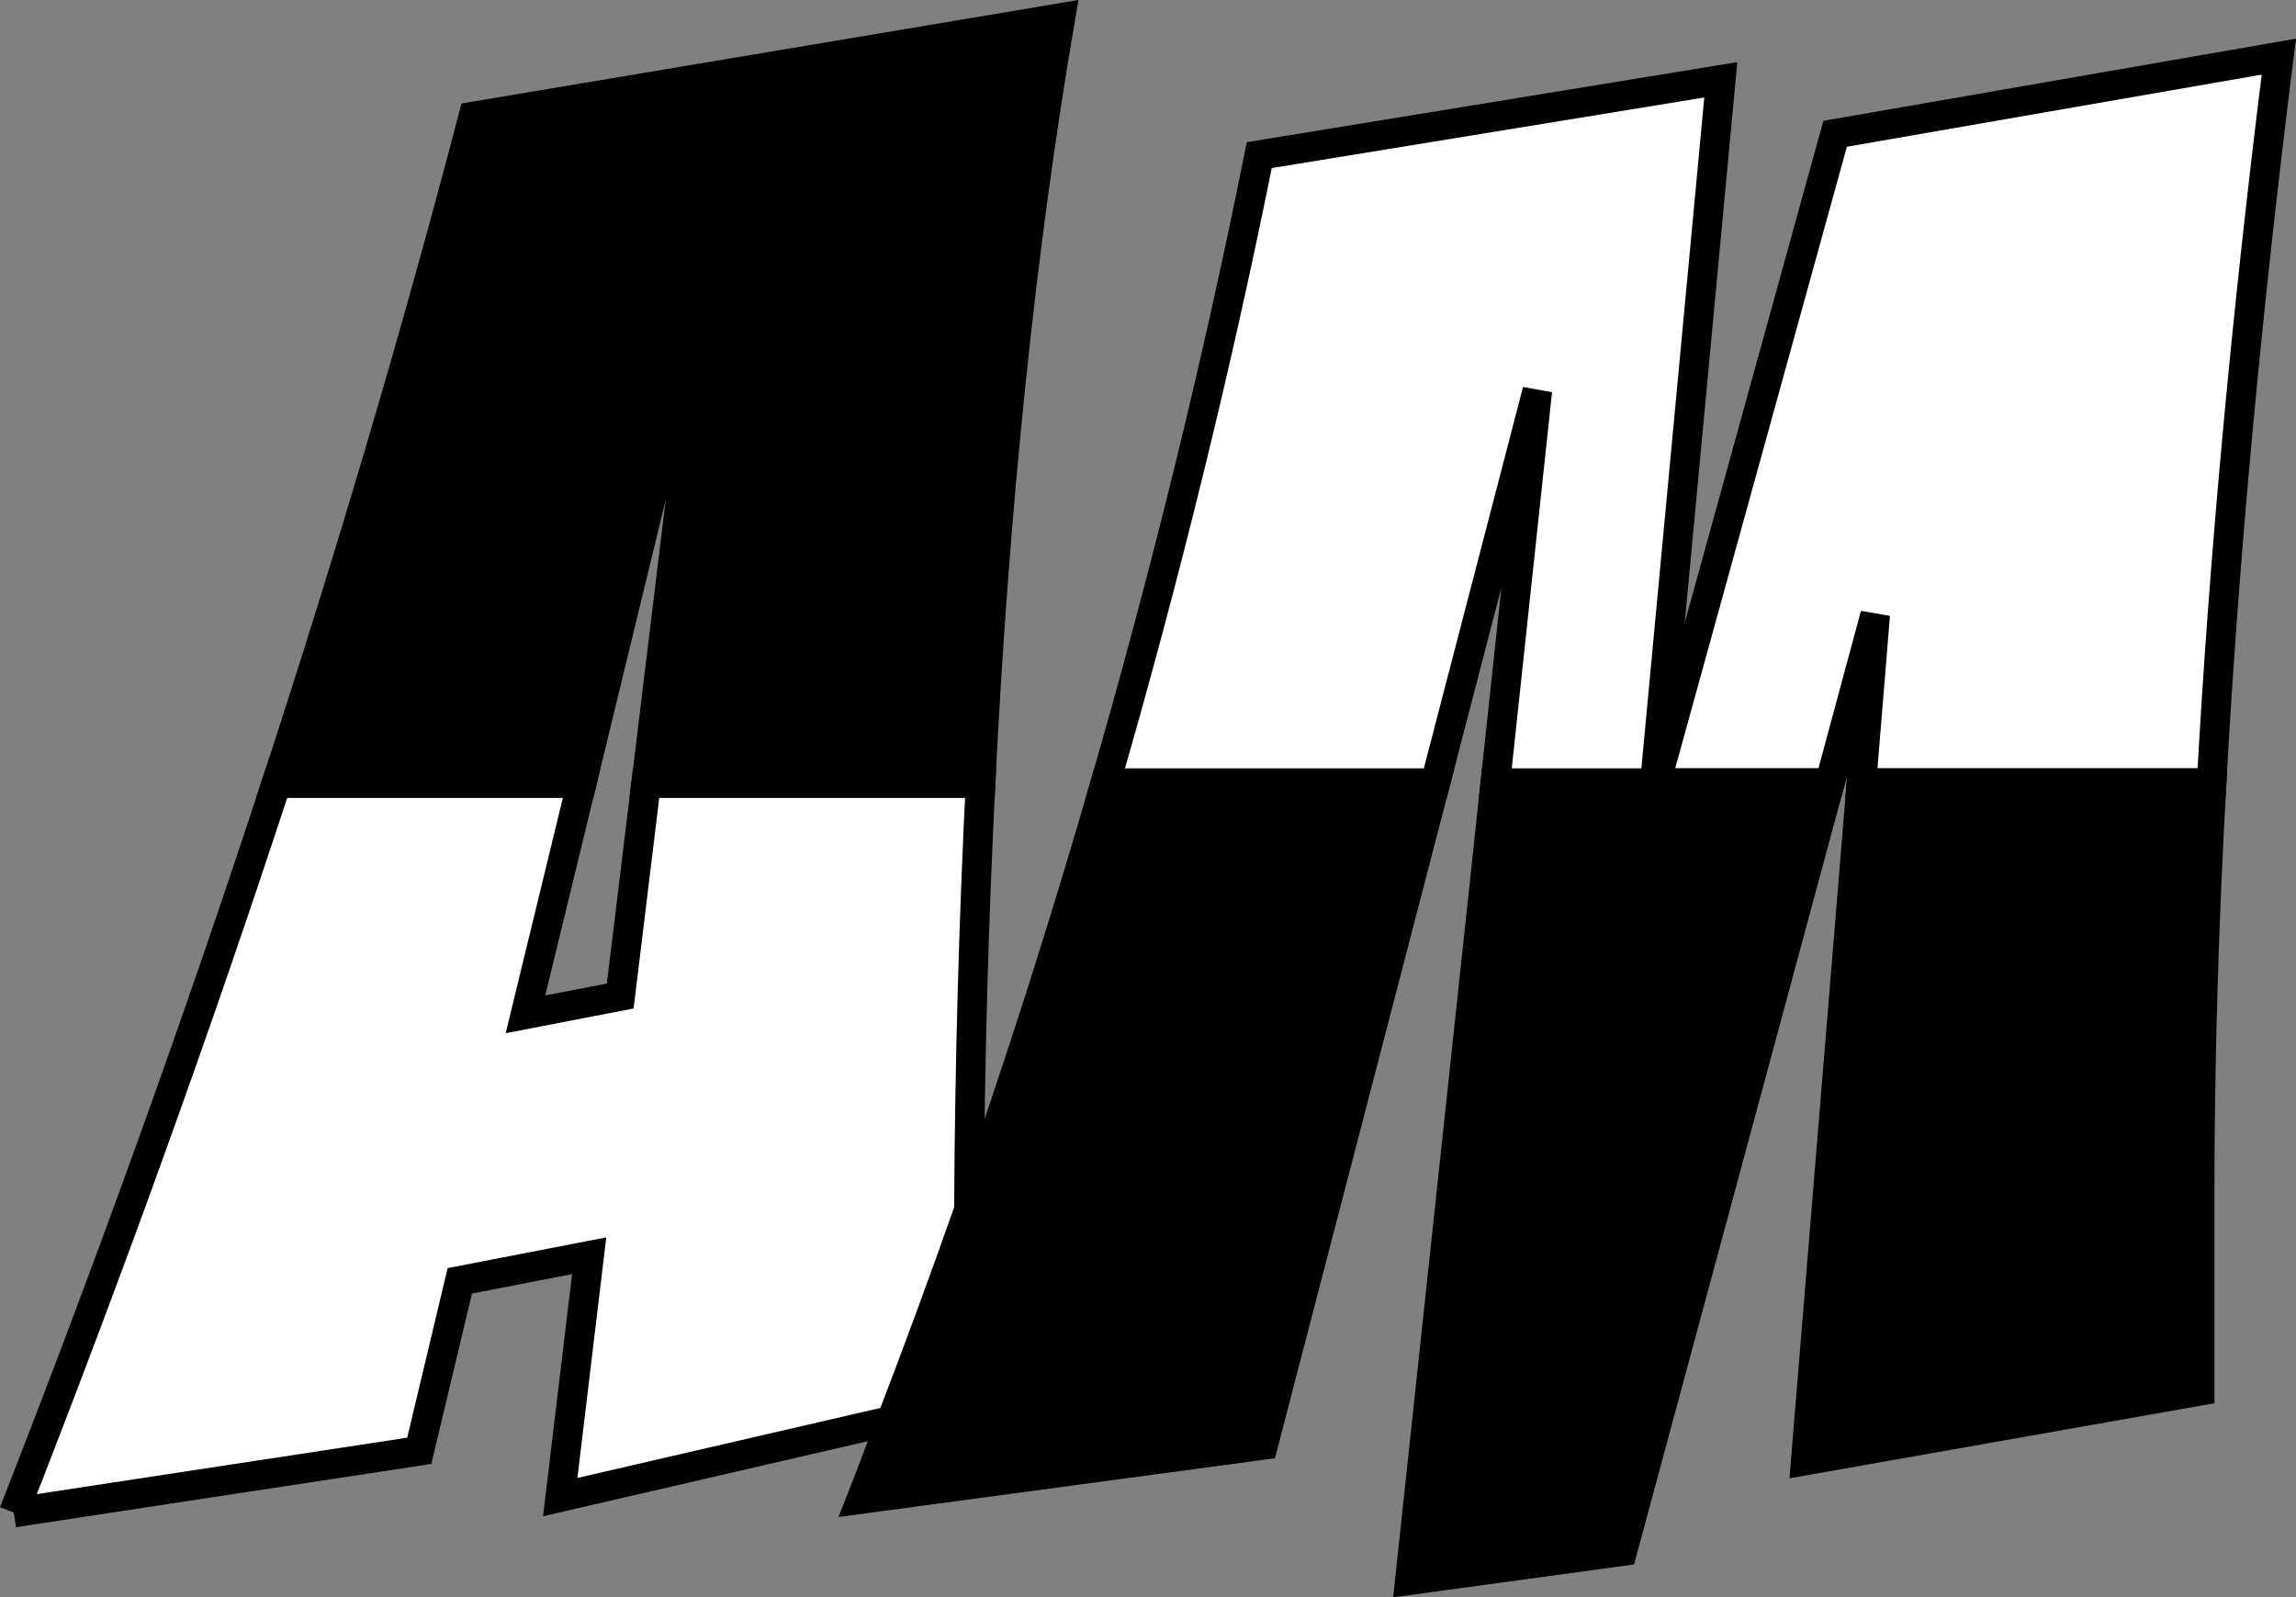 <?xml version="1.0" encoding="utf-8"?>
<!-- Generator: Adobe Illustrator 16.0.0, SVG Export Plug-In . SVG Version: 6.00 Build 0)  -->
<!DOCTYPE svg PUBLIC "-//W3C//DTD SVG 1.1//EN" "http://www.w3.org/Graphics/SVG/1.1/DTD/svg11.dtd">
<svg version="1.1" id="Layer_1" xmlns="http://www.w3.org/2000/svg" xmlns:xlink="http://www.w3.org/1999/xlink" x="0px" y="0px"
	 width="203.915px" height="141.872px" viewBox="0 0 203.915 141.872" enable-background="new 0 0 203.915 141.872"
	 xml:space="preserve">
<rect x="0" y="0" width="203.915" height="141.872" fill="#808080" stroke="none"/>
<polygon fill="none" points="72.79,23.725 61.659,69.558 67.386,69.558 72.961,23.725 "/>
<polygon fill="none" points="56.669,90.091 65.083,88.466 67.386,69.558 61.659,69.558 "/>
<path fill="none" d="M86.054,107.452c4.412-12.563,8.45-25.194,12.117-37.895H87.086C86.481,81.68,86.122,94.276,86.054,107.452z"/>
<polygon fill="none" points="147.053,69.558 146.971,69.558 146.926,70.011 "/>
<polygon fill="none" points="162.507,69.558 165.317,69.558 166.546,54.596 "/>
<path stroke="#000000" stroke-width="2.626" stroke-miterlimit="10" d="M62.79,23.725h0.171l-5.575,45.833h29.7
	c1.239-24.839,3.583-47.531,7.087-67.957L42.04,10.346c-5.065,19.369-10.905,39.11-17.484,59.211h27.104L62.79,23.725z"/>
<path fill="#FFFFFF" stroke="#000000" stroke-width="2.626" stroke-miterlimit="10" d="M1.222,134.345l36.015-5.487l3.6-15.098
	l11.49-2.226l-2.571,21.435l29.415-6.796c2.383-6.223,4.686-12.463,6.883-18.721c0.068-13.176,0.427-25.772,1.033-37.895h-29.7
	l-2.303,18.908l-8.415,1.625l4.99-20.533H24.556C17.617,90.751,9.847,112.341,1.222,134.345"/>
<path fill="#FFFFFF" stroke="#000000" stroke-width="2.626" stroke-miterlimit="10" d="M202.391,5.03l-39.41,6.854l-15.928,57.673
	h15.454l4.039-14.962l-1.229,14.962h31.099C197.523,49.425,199.51,27.926,202.391,5.03z"/>
<polygon stroke="#000000" stroke-width="2.626" stroke-miterlimit="10" points="146.926,70.011 146.971,69.558 132.802,69.558 
	125.215,140.345 144.085,137.77 162.507,69.558 147.053,69.558 "/>
<path stroke="#000000" stroke-width="2.626" stroke-miterlimit="10" d="M165.317,69.558l-4.942,60.154l34.984-6.179
	c0-5.827,0-11.712,0-17.658c0-11.558,0.357-23.675,1.057-36.317H165.317z"/>
<path stroke="#000000" stroke-width="2.626" stroke-miterlimit="10" d="M86.054,107.452c-0.027,5.61-0.01,11.315,0.06,17.117
	l-6.942,1.604c-0.887,2.32-1.747,4.646-2.66,6.967l35.672-4.803l15.288-58.779h-29.3C94.504,82.258,90.466,94.89,86.054,107.452z"/>
<path fill="#FFFFFF" stroke="#000000" stroke-width="2.626" stroke-miterlimit="10" d="M152.829,7.089l-40.988,6.689
	c-3.76,18.741-8.341,37.329-13.67,55.779h29.3l9.066-34.859l-3.735,34.859h14.169L152.829,7.089z"/>
<path d="M86.054,107.452c-2.197,6.258-4.5,12.498-6.883,18.721l6.942-1.604C86.043,118.768,86.026,113.063,86.054,107.452z"/>
</svg>

